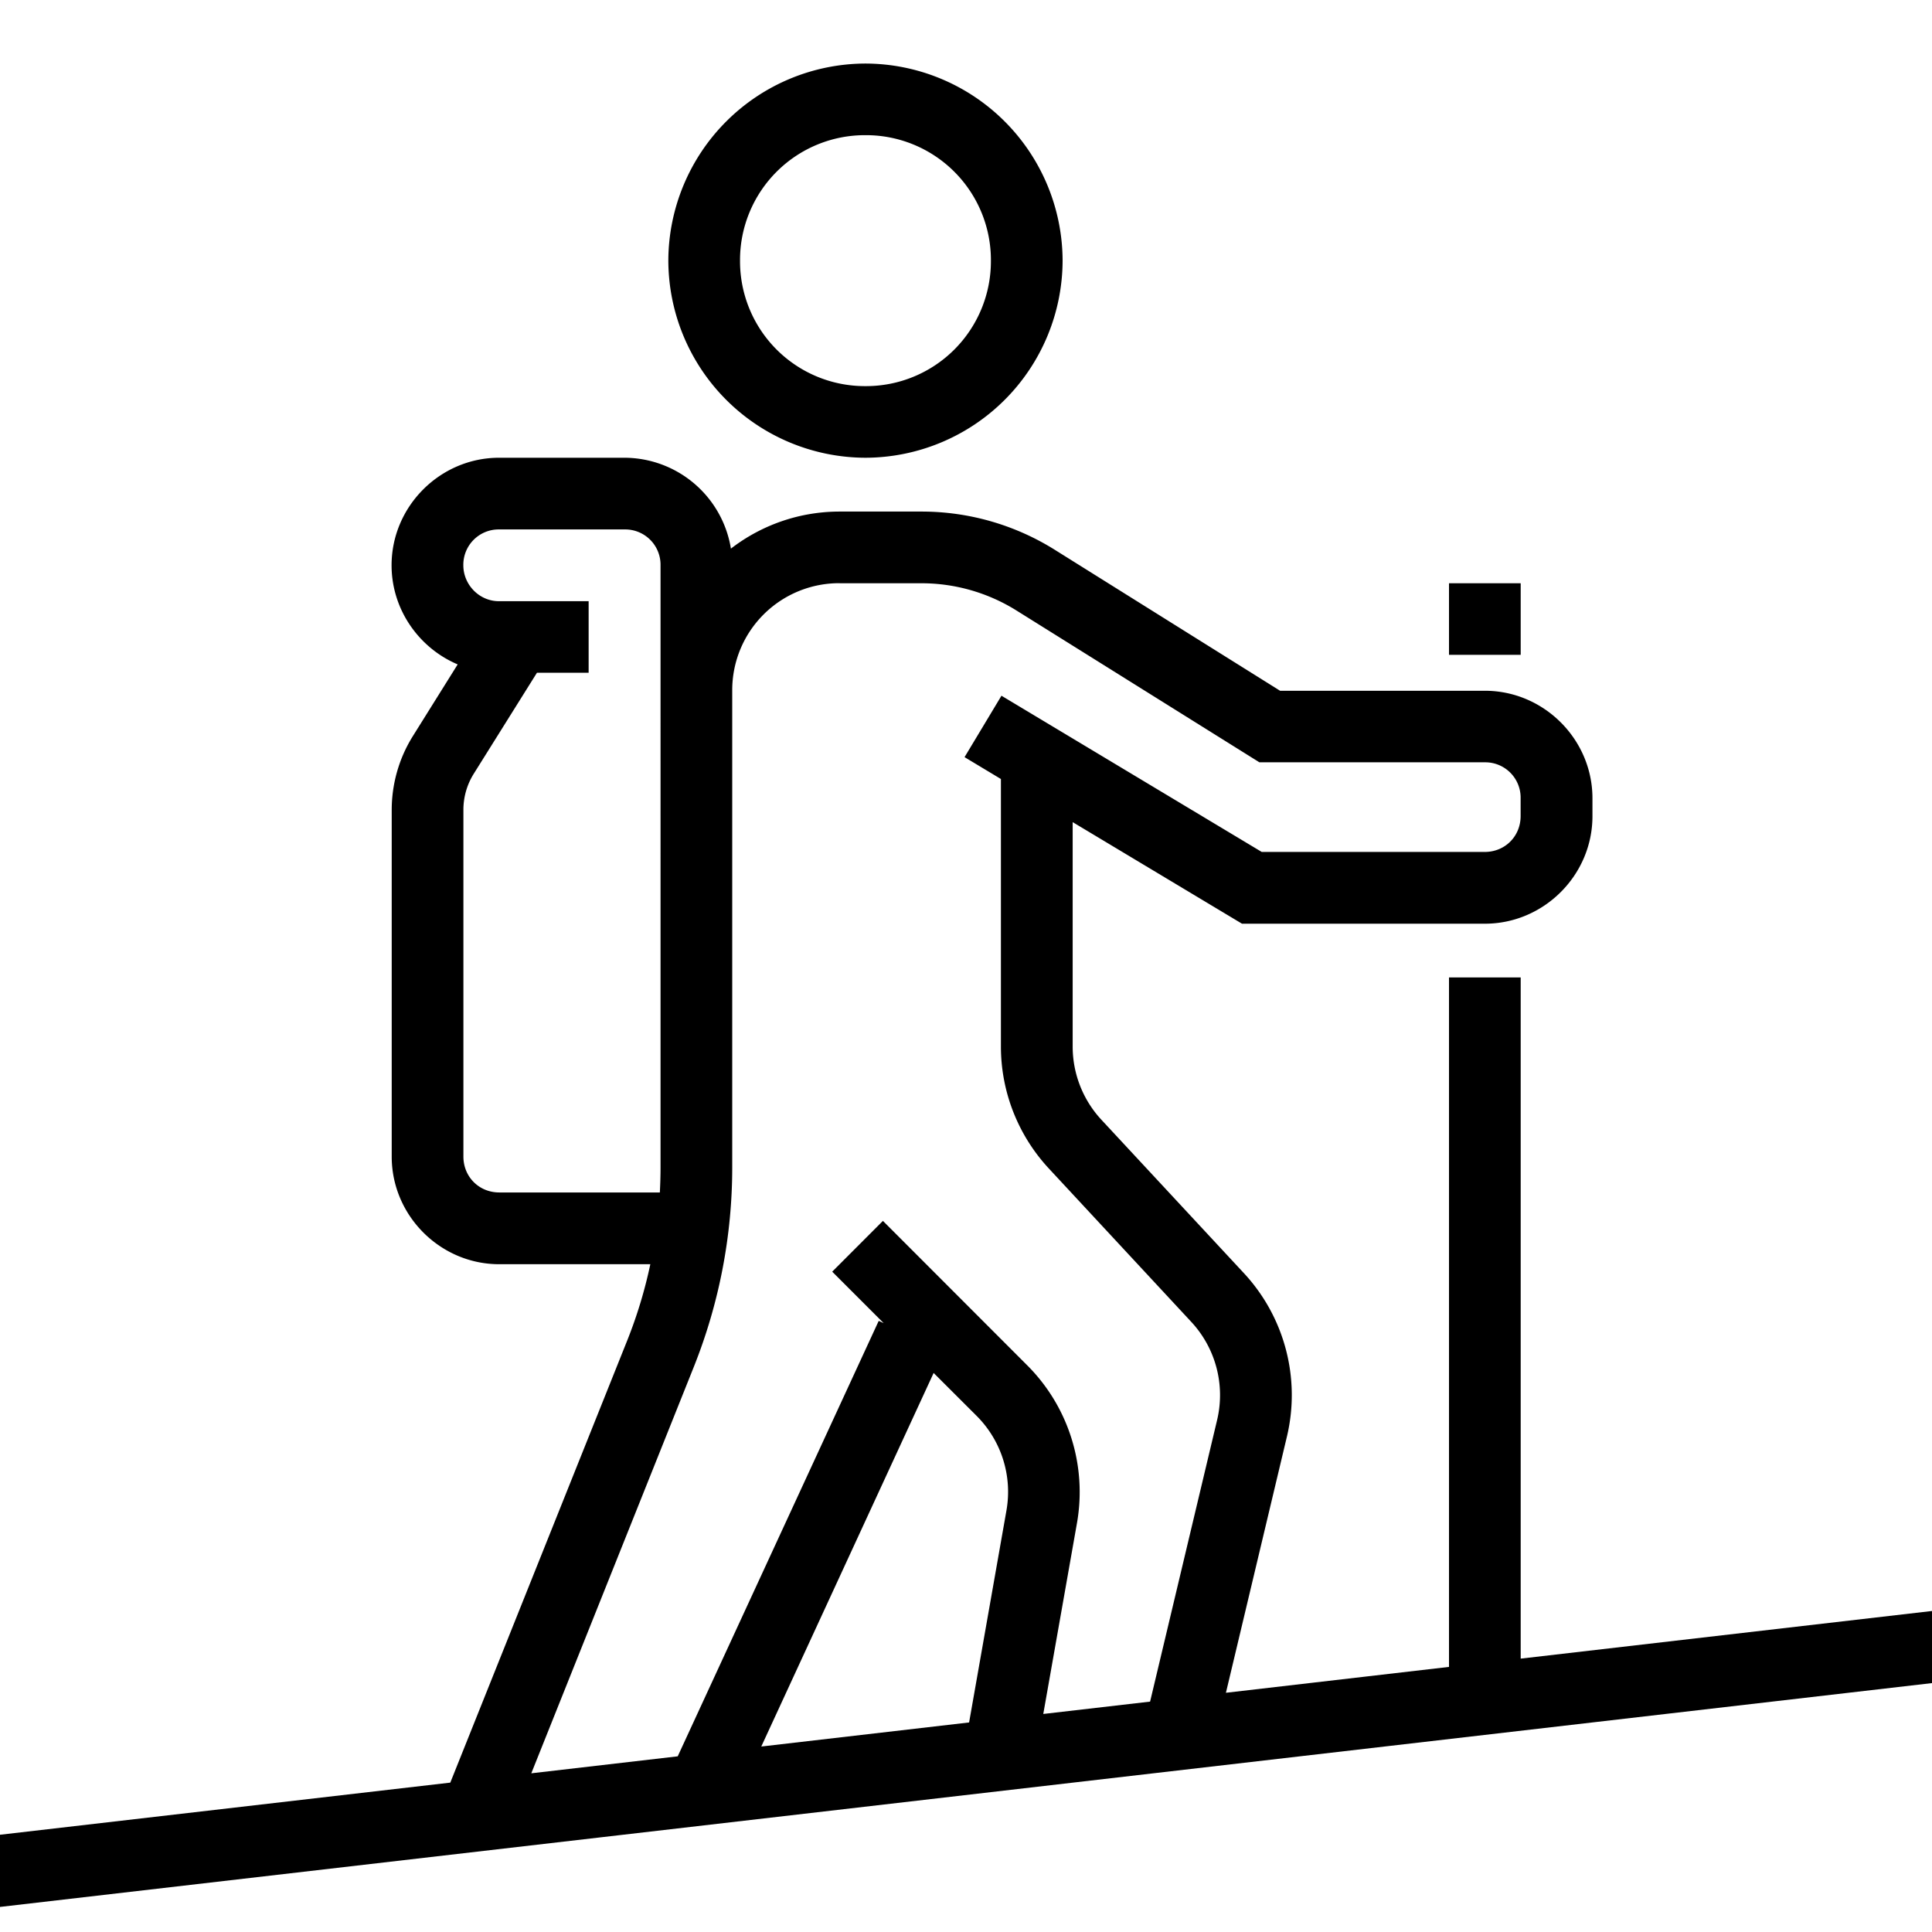 <svg width="28" height="28" xmlns="http://www.w3.org/2000/svg">
    <g clip-path="url(#clip0)">
        <path fill-rule="evenodd" clip-rule="evenodd" d="M15.4 3.777A2.865 2.865 0 0012.543.921a2.865 2.865 0 00-2.857 2.856 2.865 2.865 0 002.857 2.857A2.865 2.865 0 0015.4 3.777zm-4.675 0a1.81 1.81 0 011.818-1.818 1.81 1.81 0 011.818 1.818 1.81 1.81 0 01-1.818 1.819 1.81 1.81 0 01-1.818-1.819zm1.445 4.675A1.55 1.55 0 0010.612 10V16.92c0 .991-.19 1.973-.558 2.893L7.7 25.7l2.122-.246 2.913-6.311.072.033-.746-.746.735-.736 2.092 2.094c.599.599.867 1.453.72 2.287l-.488 2.765 1.548-.179.971-4.08a1.559 1.559 0 00-.373-1.422L15.2 16.934a2.598 2.598 0 01-.694-1.767V11.29l-.527-.317.535-.89 3.772 2.264h3.232c.294 0 .52-.227.52-.52v-.259a.512.512 0 00-.52-.52h-3.266L14.73 8.847a2.6 2.6 0 00-1.377-.394H12.17zm3.376 3.463L18 13.387h3.52c.855 0 1.559-.704 1.559-1.558v-.26c0-.854-.704-1.558-1.559-1.558h-2.968l-3.27-2.046a3.638 3.638 0 00-1.928-.551H12.17c-.592 0-1.14.2-1.577.537a1.568 1.568 0 00-1.54-1.317h-1.82c-.854 0-1.558.704-1.558 1.559 0 .638.395 1.198.958 1.436l-.65 1.04c-.2.32-.306.692-.306 1.07v5.024c0 .855.704 1.559 1.558 1.559h2.19a6.75 6.75 0 01-.335 1.106l-2.564 6.407-6.823.79v1.046l29.088-3.37v-1.045l-6.752.782v-9.872H21v9.992l-3.233.375.884-3.713a2.597 2.597 0 00-.623-2.368l-2.066-2.224a1.559 1.559 0 01-.416-1.061v-3.252zM8.532 9.75h-.75l-.918 1.467a.984.984 0 00-.148.521v5.024c0 .293.226.52.52.52h2.327c.006-.12.01-.242.01-.363V8.193a.512.512 0 00-.52-.52H7.235a.512.512 0 00-.52.52c0 .28.23.52.516.52h1.3V9.75zm5.622 10.77l-.623-.622-2.498 5.414 3.012-.349.541-3.071a1.556 1.556 0 00-.432-1.372zm7.885-11.03V8.453H21V9.49h1.039z" />
    </g>
</svg>